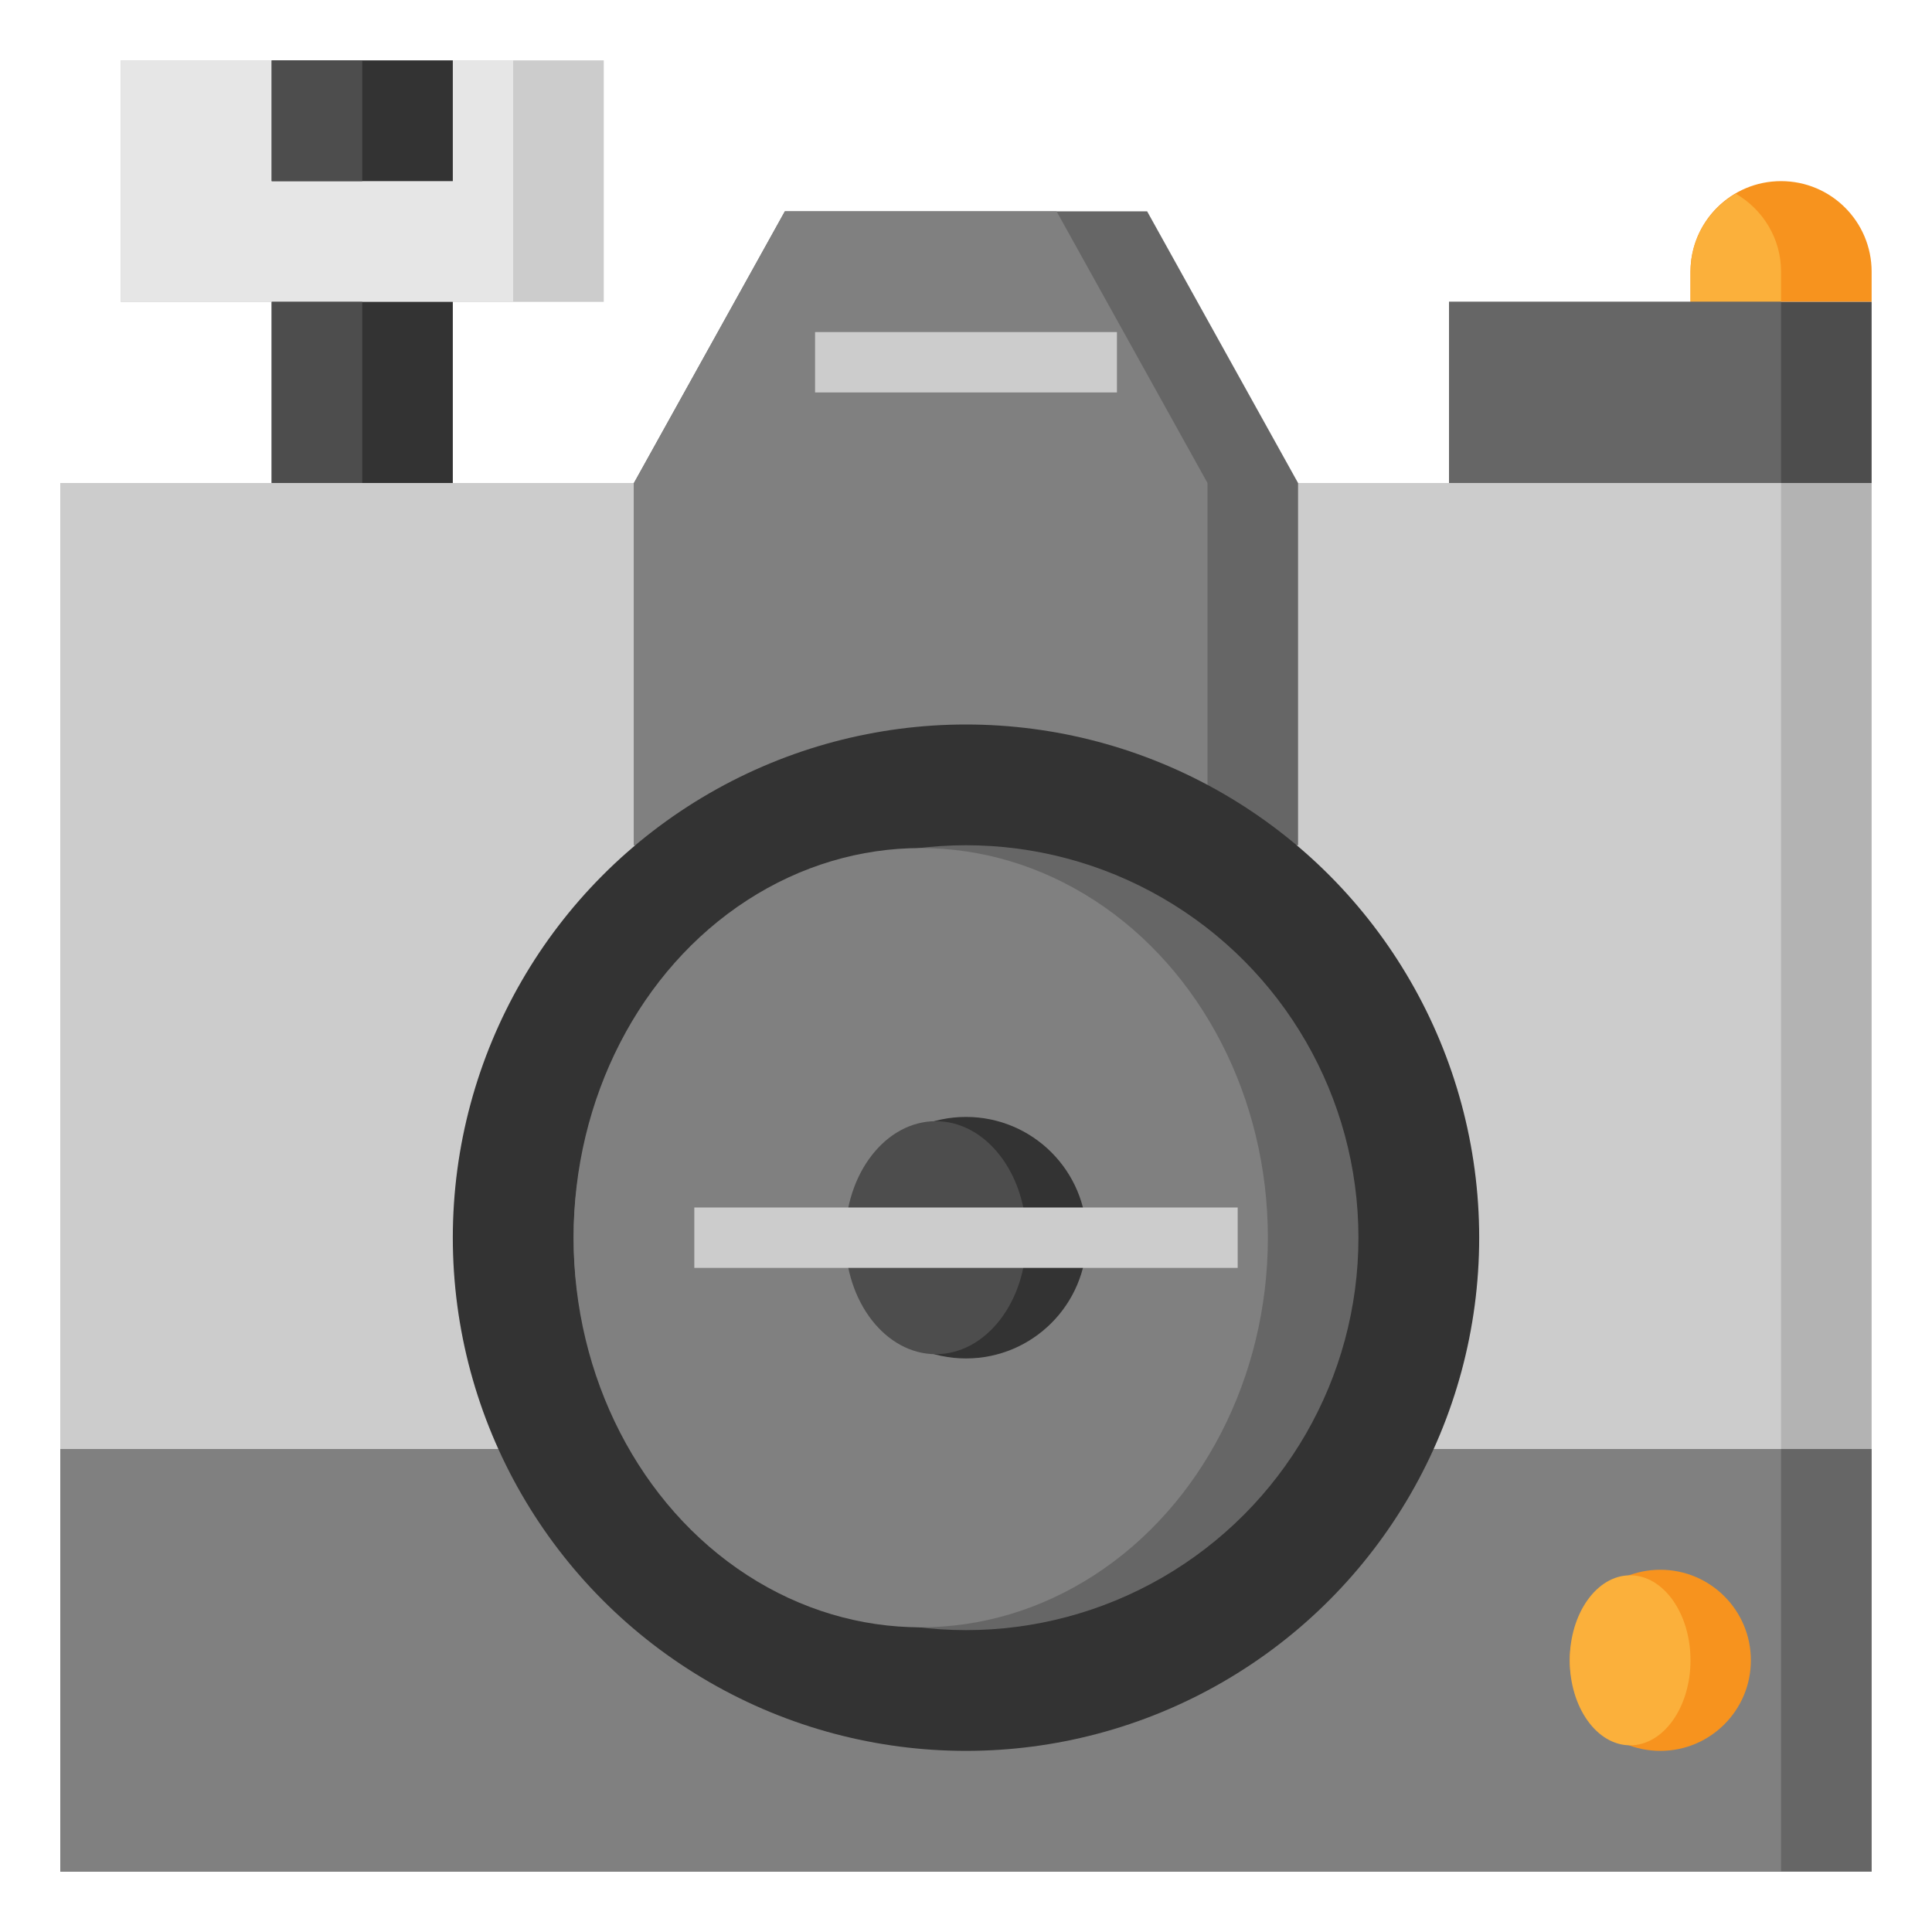 <?xml version="1.0" encoding="iso-8859-1"?>
<!-- Generator: Adobe Illustrator 22.1.0, SVG Export Plug-In . SVG Version: 6.00 Build 0)  -->
<svg xmlns="http://www.w3.org/2000/svg" xmlns:xlink="http://www.w3.org/1999/xlink" version="1.1" id="Layer_3" x="0px" y="0px" viewBox="0 0 64 64" style="enable-background:new 0 0 64 64;" xml:space="preserve" width="512" height="512">
<g>
	<rect x="4" y="2" style="fill:#CCCCCC;" width="16" height="8"/>
	<rect x="4" y="2" style="fill:#E6E6E6;" width="13" height="8"/>
	<polyline style="fill:#333333;" points="9,2 9,6 15,6 15,2  "/>
	<rect x="9" y="2" style="fill:#4D4D4D;" width="3" height="4"/>
	<rect x="9" y="10" style="fill:#333333;" width="6" height="6"/>
	<rect x="9" y="10" style="fill:#4D4D4D;" width="3" height="6"/>
	<path style="fill:#F7931E;" d="M62,10h-6V9c0-1.657,1.343-3,3-3h0c1.657,0,3,1.343,3,3V10z"/>
	<path style="fill:#FBB03B;" d="M57.5,6.416C56.607,6.936,56,7.892,56,9v1h3V9C59,7.892,58.393,6.936,57.5,6.416z"/>
	<rect x="48" y="10" style="fill:#4D4D4D;" width="14" height="6"/>
	<rect x="48" y="10" style="fill:#666666;" width="11" height="6"/>
	<rect x="2" y="16" style="fill:#B3B3B3;" width="60" height="46"/>
	<rect x="2" y="16" style="fill:#CCCCCC;" width="57" height="46"/>
	<polygon style="fill:#666666;" points="43,16 38,7 26,7 21,16 21,28 43,28  "/>
	<polygon style="fill:#808080;" points="35,7 26,7 21,16 21,28 40,28 40,16  "/>
	<polygon style="fill:#666666;" points="62,62 16,62 2,62 2,48 16,48 62,48  "/>
	<polygon style="fill:#808080;" points="16,48 13,48 2,48 2,62 13,62 16,62 59,62 59,48  "/>
	<circle style="fill:#F7931E;" cx="55" cy="55" r="3"/>
	<ellipse style="fill:#FBB03B;" cx="54" cy="55" rx="2" ry="2.816"/>
	<circle style="fill:#333333;" cx="32" cy="41" r="17"/>
	<circle style="fill:#666666;" cx="32" cy="41" r="13"/>
	<ellipse style="fill:#808080;" cx="30.5" cy="41" rx="11.5" ry="12.907"/>
	<circle style="fill:#333333;" cx="32" cy="41" r="4"/>
	<ellipse style="fill:#4D4D4D;" cx="31" cy="41" rx="3" ry="3.859"/>
	<g>
		<rect x="27" y="11" style="fill:#CCCCCC;" width="10" height="2"/>
	</g>
	<g>
		<rect x="23" y="40" style="fill:#CCCCCC;" width="18" height="2"/>
	</g>
</g>
</svg>
